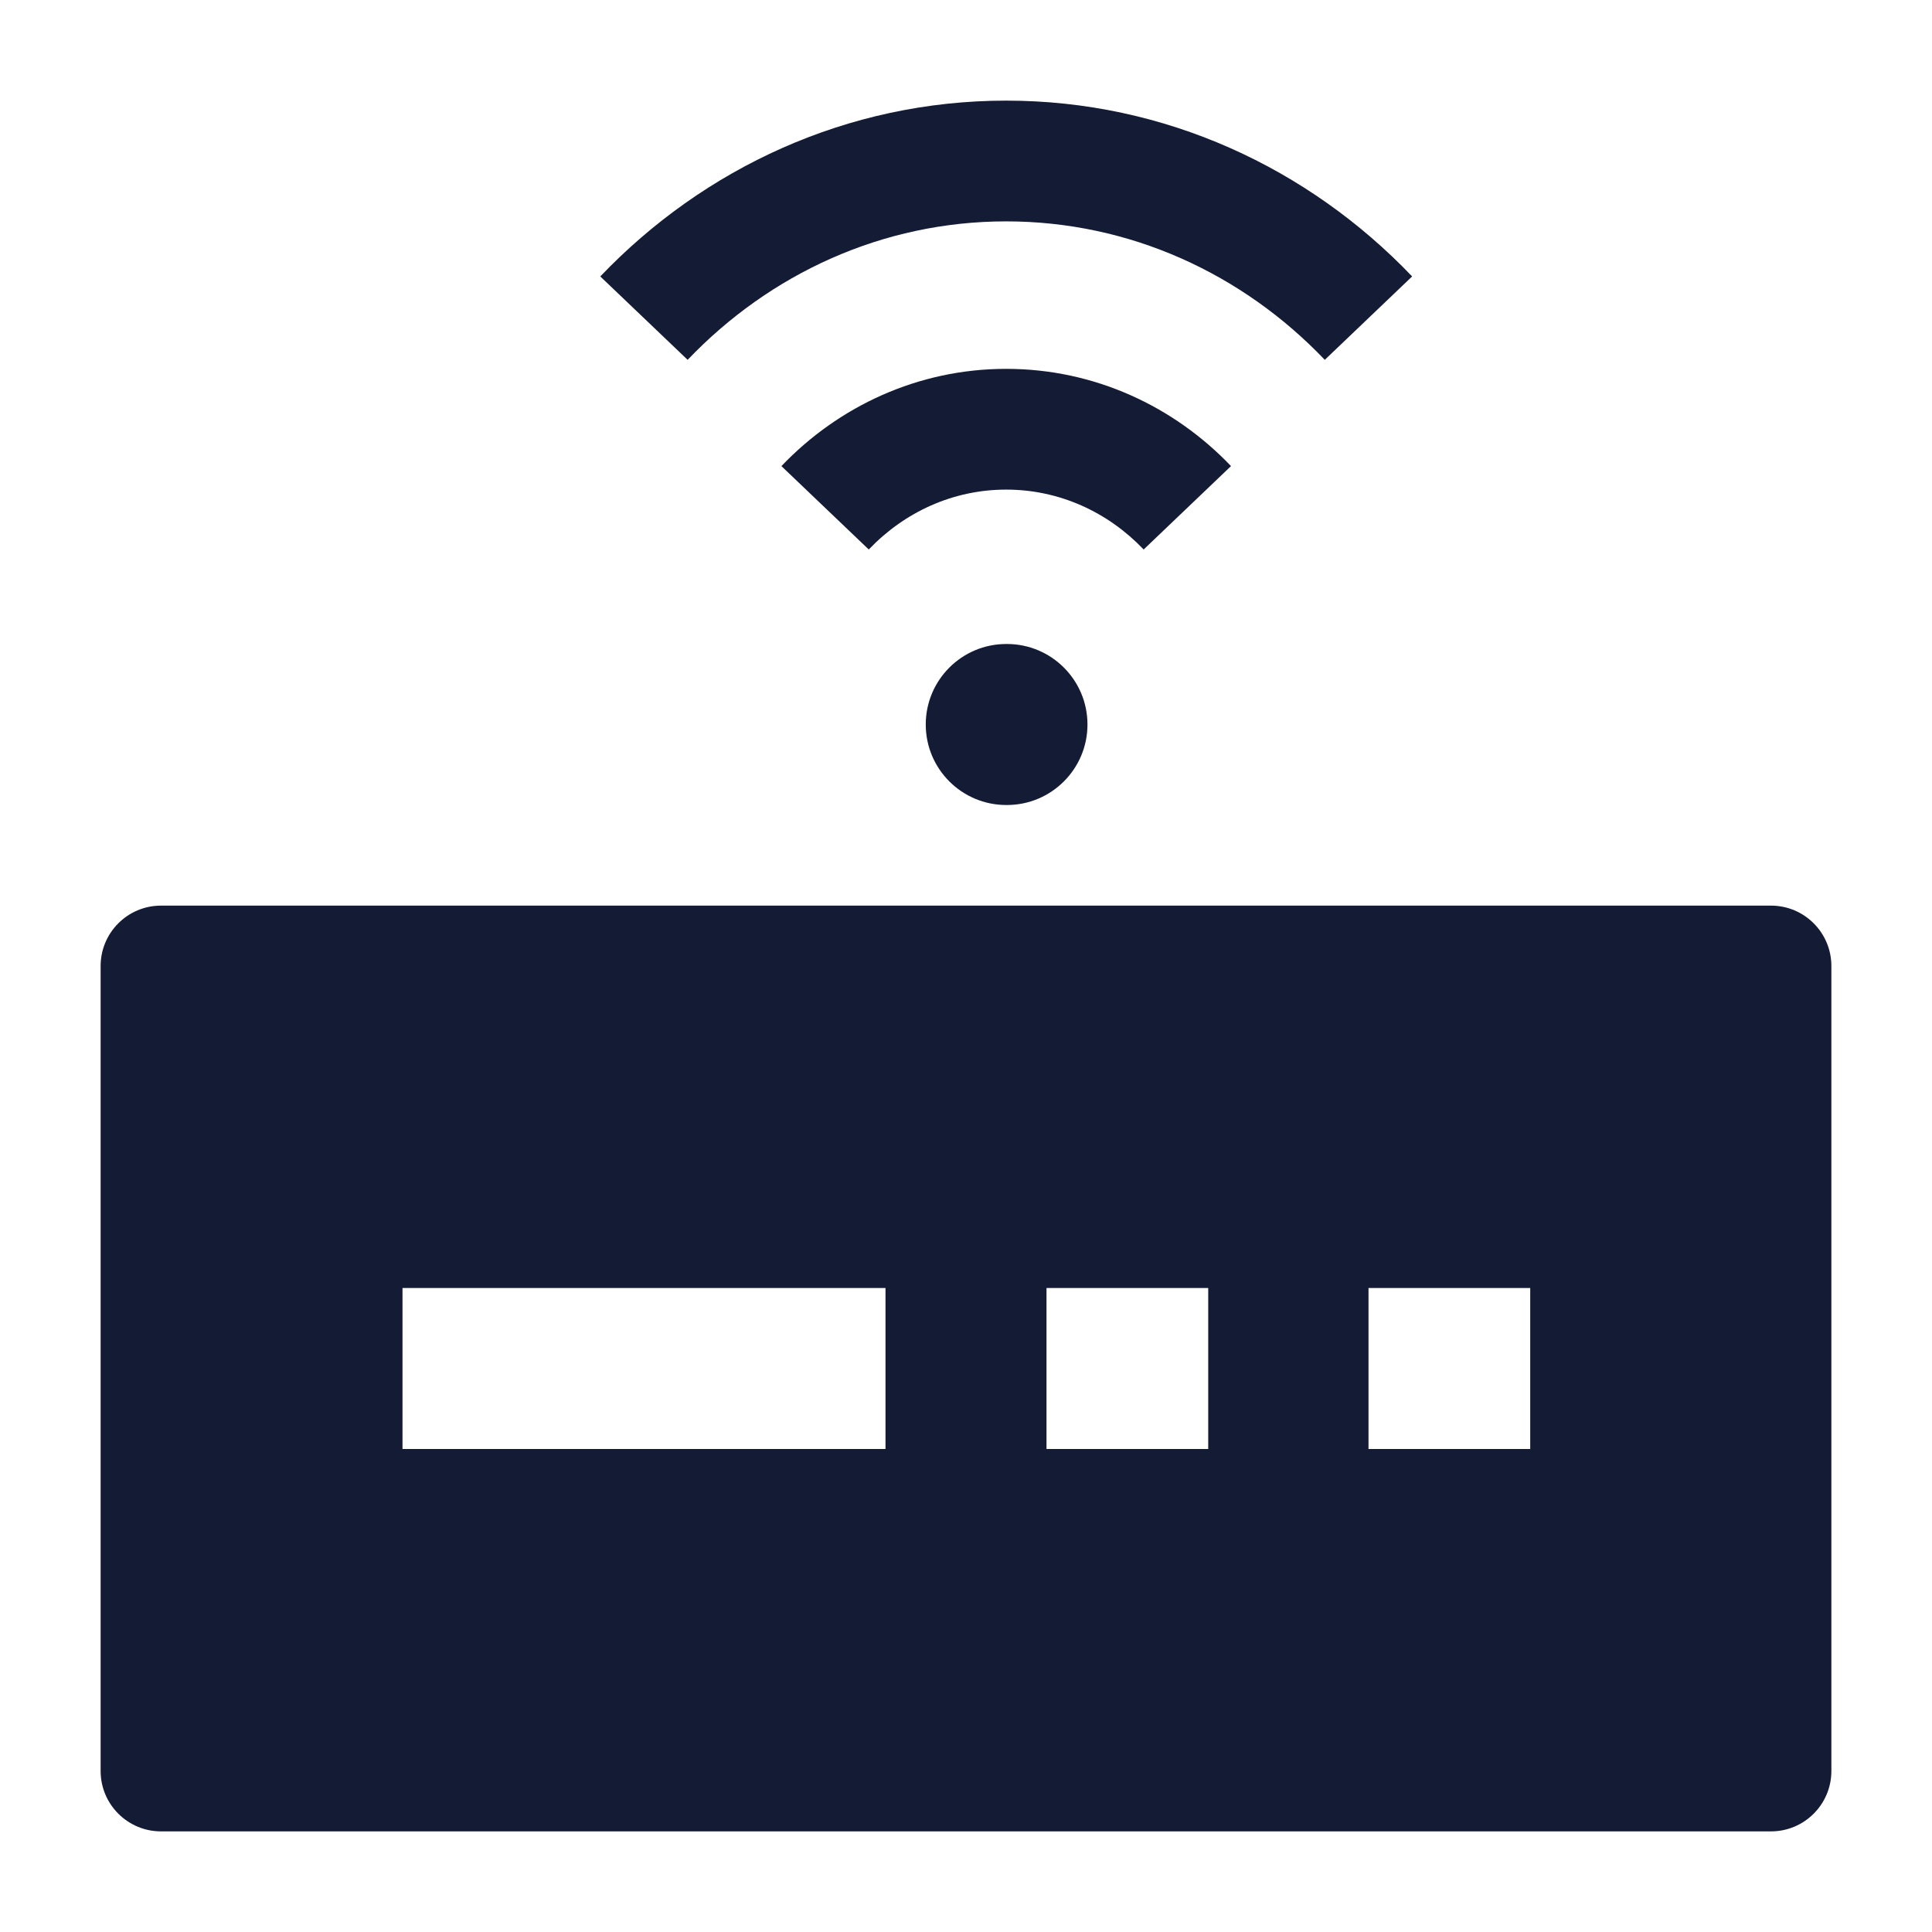 <svg width="24" height="24" viewBox="0 0 24 24" fill="none" xmlns="http://www.w3.org/2000/svg">
<path fill-rule="evenodd" clip-rule="evenodd" d="M11.5 9C11.5 8.448 11.948 8 12.5 8H12.509C13.061 8 13.509 8.448 13.509 9C13.509 9.552 13.061 10 12.509 10H12.5C11.948 10 11.5 9.552 11.5 9Z" fill="#141B34"/>
<path fill-rule="evenodd" clip-rule="evenodd" d="M7.457 3.434C8.741 2.09 10.524 1.25 12.499 1.25C14.475 1.25 16.258 2.09 17.542 3.434L16.457 4.47C15.437 3.402 14.038 2.75 12.499 2.75C10.961 2.75 9.562 3.402 8.542 4.47L7.457 3.434ZM9.707 5.79C10.415 5.049 11.402 4.582 12.499 4.582C13.597 4.582 14.584 5.049 15.292 5.79L14.207 6.826C13.763 6.361 13.16 6.082 12.499 6.082C11.839 6.082 11.236 6.361 10.792 6.826L9.707 5.79Z" fill="#141B34"/>
<path fill-rule="evenodd" clip-rule="evenodd" d="M2 11.25C1.586 11.25 1.25 11.586 1.25 12V22C1.25 22.414 1.586 22.75 2 22.75H22C22.414 22.75 22.75 22.414 22.75 22V12C22.75 11.586 22.414 11.25 22 11.25H2ZM19.009 16H17V18H19.009V16ZM13 16H15.009V18H13V16ZM5 18H11V16H5V18Z" fill="#141B34"/>
</svg>
